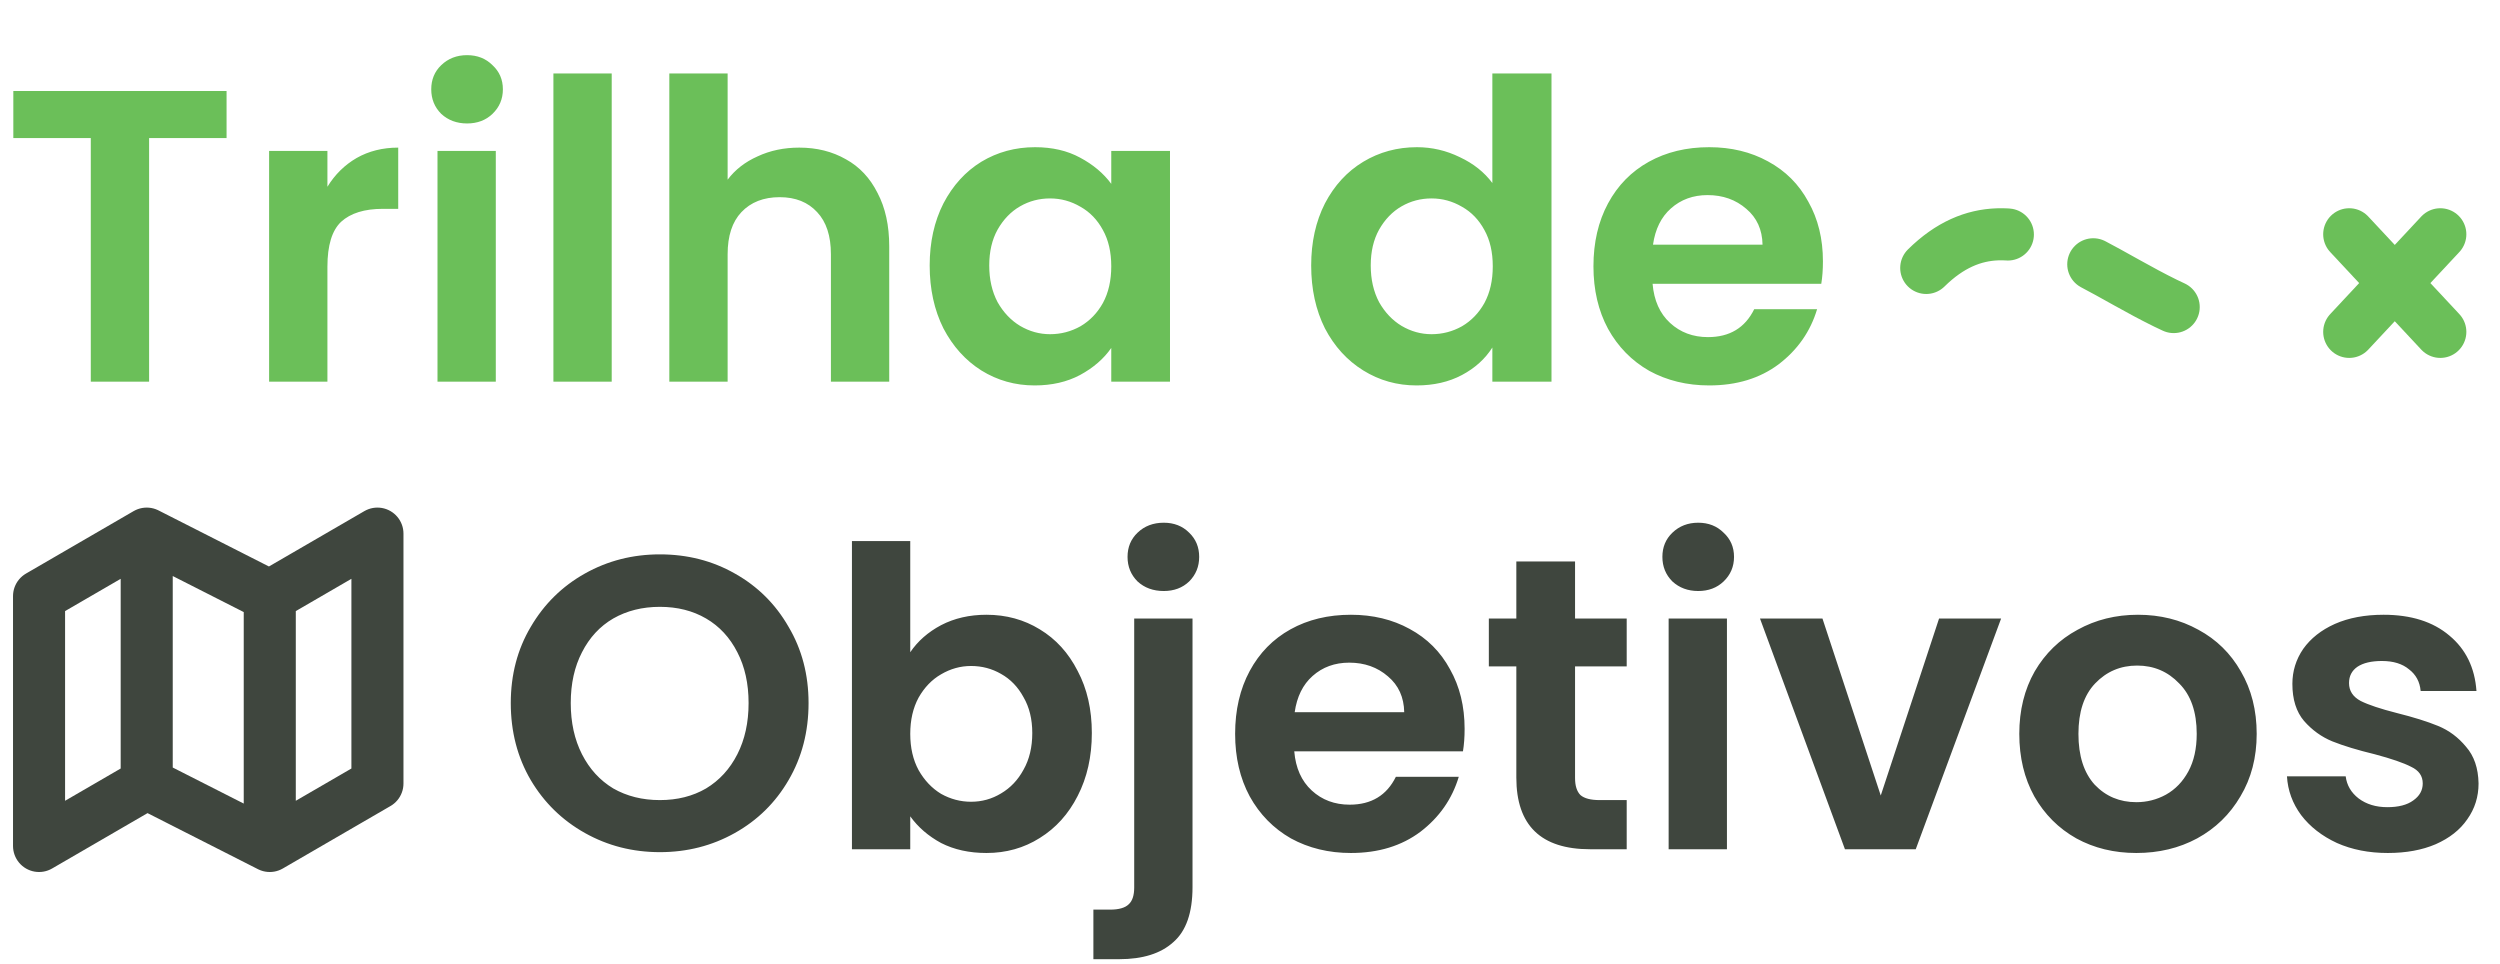 <svg width="524" height="202" viewBox="0 0 524 202" fill="none" xmlns="http://www.w3.org/2000/svg">
<path d="M47.488 19.068V28.933H31.252V80H19.03V28.933H2.793V19.068H47.488ZM68.627 39.146C70.198 36.585 72.235 34.578 74.737 33.123C77.298 31.668 80.208 30.94 83.467 30.94V43.773H80.237C76.396 43.773 73.486 44.675 71.507 46.479C69.587 48.283 68.627 51.425 68.627 55.907V80H56.405V31.639H68.627V39.146ZM97.896 25.877C95.743 25.877 93.939 25.208 92.484 23.869C91.087 22.473 90.389 20.756 90.389 18.719C90.389 16.682 91.087 14.995 92.484 13.656C93.939 12.259 95.743 11.561 97.896 11.561C100.049 11.561 101.824 12.259 103.221 13.656C104.676 14.995 105.404 16.682 105.404 18.719C105.404 20.756 104.676 22.473 103.221 23.869C101.824 25.208 100.049 25.877 97.896 25.877ZM103.92 31.639V80H91.698V31.639H103.92ZM128.215 15.402V80H115.994V15.402H128.215ZM167.526 30.94C171.192 30.94 174.451 31.755 177.303 33.385C180.155 34.956 182.366 37.313 183.937 40.456C185.567 43.54 186.382 47.264 186.382 51.629V80H174.16V53.288C174.16 49.447 173.2 46.508 171.28 44.471C169.359 42.376 166.74 41.328 163.423 41.328C160.048 41.328 157.371 42.376 155.392 44.471C153.472 46.508 152.511 49.447 152.511 53.288V80H140.29V15.402H152.511V37.662C154.083 35.567 156.178 33.938 158.797 32.774C161.415 31.551 164.325 30.94 167.526 30.94ZM194.861 55.645C194.861 50.756 195.821 46.421 197.742 42.638C199.72 38.855 202.368 35.945 205.685 33.908C209.061 31.872 212.814 30.853 216.946 30.853C220.555 30.853 223.697 31.581 226.374 33.035C229.109 34.49 231.292 36.324 232.921 38.535V31.639H245.23V80H232.921V72.929C231.35 75.199 229.168 77.09 226.374 78.603C223.639 80.058 220.467 80.786 216.859 80.786C212.785 80.786 209.061 79.738 205.685 77.643C202.368 75.548 199.72 72.609 197.742 68.826C195.821 64.985 194.861 60.592 194.861 55.645ZM232.921 55.819C232.921 52.851 232.339 50.32 231.175 48.225C230.011 46.072 228.44 44.442 226.462 43.336C224.483 42.172 222.359 41.59 220.089 41.59C217.819 41.59 215.724 42.143 213.804 43.249C211.883 44.355 210.312 45.984 209.09 48.137C207.926 50.233 207.344 52.735 207.344 55.645C207.344 58.555 207.926 61.115 209.09 63.327C210.312 65.48 211.883 67.139 213.804 68.302C215.782 69.466 217.878 70.048 220.089 70.048C222.359 70.048 224.483 69.496 226.462 68.39C228.44 67.226 230.011 65.596 231.175 63.501C232.339 61.348 232.921 58.787 232.921 55.819ZM274.824 55.645C274.824 50.756 275.784 46.421 277.705 42.638C279.684 38.855 282.361 35.945 285.736 33.908C289.111 31.872 292.865 30.853 296.997 30.853C300.14 30.853 303.137 31.551 305.988 32.948C308.84 34.287 311.11 36.091 312.797 38.36V15.402H325.193V80H312.797V72.842C311.284 75.228 309.16 77.148 306.425 78.603C303.69 80.058 300.518 80.786 296.91 80.786C292.836 80.786 289.111 79.738 285.736 77.643C282.361 75.548 279.684 72.609 277.705 68.826C275.784 64.985 274.824 60.592 274.824 55.645ZM312.885 55.819C312.885 52.851 312.303 50.32 311.139 48.225C309.975 46.072 308.404 44.442 306.425 43.336C304.446 42.172 302.322 41.59 300.052 41.59C297.783 41.59 295.688 42.143 293.767 43.249C291.847 44.355 290.275 45.984 289.053 48.137C287.889 50.233 287.307 52.735 287.307 55.645C287.307 58.555 287.889 61.115 289.053 63.327C290.275 65.48 291.847 67.139 293.767 68.302C295.746 69.466 297.841 70.048 300.052 70.048C302.322 70.048 304.446 69.496 306.425 68.39C308.404 67.226 309.975 65.596 311.139 63.501C312.303 61.348 312.885 58.787 312.885 55.819ZM382.086 54.772C382.086 56.518 381.97 58.089 381.737 59.486H346.383C346.674 62.977 347.896 65.713 350.049 67.691C352.202 69.67 354.85 70.659 357.993 70.659C362.532 70.659 365.762 68.71 367.682 64.811H380.864C379.467 69.466 376.79 73.307 372.833 76.334C368.876 79.302 364.016 80.786 358.255 80.786C353.599 80.786 349.409 79.767 345.684 77.73C342.018 75.635 339.137 72.696 337.042 68.914C335.005 65.131 333.987 60.766 333.987 55.819C333.987 50.815 335.005 46.421 337.042 42.638C339.079 38.855 341.931 35.945 345.597 33.908C349.263 31.872 353.483 30.853 358.255 30.853C362.852 30.853 366.955 31.842 370.563 33.821C374.23 35.8 377.052 38.622 379.031 42.289C381.068 45.897 382.086 50.058 382.086 54.772ZM369.428 51.28C369.37 48.137 368.235 45.635 366.024 43.773C363.812 41.852 361.106 40.892 357.905 40.892C354.879 40.892 352.319 41.823 350.224 43.685C348.187 45.489 346.935 48.021 346.47 51.28H369.428Z" fill="#6BBF59"/>
<path d="M138.31 178.611C132.607 178.611 127.369 177.273 122.597 174.596C117.825 171.918 114.042 168.223 111.249 163.509C108.455 158.737 107.059 153.354 107.059 147.36C107.059 141.424 108.455 136.099 111.249 131.385C114.042 126.613 117.825 122.888 122.597 120.211C127.369 117.534 132.607 116.195 138.31 116.195C144.072 116.195 149.309 117.534 154.023 120.211C158.795 122.888 162.549 126.613 165.284 131.385C168.078 136.099 169.474 141.424 169.474 147.36C169.474 153.354 168.078 158.737 165.284 163.509C162.549 168.223 158.795 171.918 154.023 174.596C149.251 177.273 144.013 178.611 138.31 178.611ZM138.31 167.699C141.977 167.699 145.207 166.884 148 165.255C150.793 163.567 152.976 161.181 154.547 158.097C156.118 155.012 156.904 151.433 156.904 147.36C156.904 143.286 156.118 139.736 154.547 136.71C152.976 133.625 150.793 131.268 148 129.639C145.207 128.009 141.977 127.194 138.31 127.194C134.644 127.194 131.385 128.009 128.533 129.639C125.74 131.268 123.557 133.625 121.986 136.71C120.415 139.736 119.629 143.286 119.629 147.36C119.629 151.433 120.415 155.012 121.986 158.097C123.557 161.181 125.74 163.567 128.533 165.255C131.385 166.884 134.644 167.699 138.31 167.699ZM190.788 136.71C192.359 134.382 194.513 132.49 197.248 131.035C200.041 129.581 203.213 128.853 206.763 128.853C210.895 128.853 214.619 129.872 217.937 131.908C221.312 133.945 223.96 136.855 225.88 140.638C227.859 144.362 228.848 148.698 228.848 153.645C228.848 158.591 227.859 162.985 225.88 166.826C223.96 170.609 221.312 173.548 217.937 175.643C214.619 177.738 210.895 178.786 206.763 178.786C203.155 178.786 199.983 178.087 197.248 176.691C194.571 175.236 192.417 173.373 190.788 171.104V178H178.567V113.402H190.788V136.71ZM216.365 153.645C216.365 150.735 215.754 148.233 214.532 146.137C213.368 143.984 211.797 142.355 209.818 141.249C207.898 140.143 205.803 139.59 203.533 139.59C201.322 139.59 199.226 140.172 197.248 141.336C195.327 142.442 193.756 144.071 192.534 146.225C191.37 148.378 190.788 150.91 190.788 153.819C190.788 156.729 191.37 159.261 192.534 161.414C193.756 163.567 195.327 165.226 197.248 166.39C199.226 167.496 201.322 168.048 203.533 168.048C205.803 168.048 207.898 167.466 209.818 166.303C211.797 165.139 213.368 163.48 214.532 161.327C215.754 159.173 216.365 156.613 216.365 153.645ZM243.927 123.877C241.716 123.877 239.883 123.208 238.428 121.87C237.031 120.473 236.333 118.756 236.333 116.719C236.333 114.682 237.031 112.995 238.428 111.656C239.883 110.259 241.716 109.561 243.927 109.561C246.081 109.561 247.856 110.259 249.252 111.656C250.649 112.995 251.347 114.682 251.347 116.719C251.347 118.756 250.649 120.473 249.252 121.87C247.856 123.208 246.081 123.877 243.927 123.877ZM249.951 185.944C249.951 191.298 248.612 195.139 245.935 197.467C243.316 199.853 239.533 201.046 234.587 201.046H229.174V190.658H232.666C234.529 190.658 235.838 190.279 236.595 189.523C237.351 188.825 237.729 187.661 237.729 186.031V129.639H249.951V185.944ZM306.982 152.772C306.982 154.518 306.866 156.089 306.633 157.486H271.278C271.569 160.978 272.792 163.713 274.945 165.691C277.098 167.67 279.746 168.659 282.889 168.659C287.428 168.659 290.658 166.71 292.578 162.811H305.76C304.363 167.466 301.686 171.307 297.729 174.334C293.771 177.302 288.912 178.786 283.151 178.786C278.495 178.786 274.305 177.767 270.58 175.73C266.914 173.635 264.033 170.696 261.938 166.914C259.901 163.131 258.883 158.766 258.883 153.819C258.883 148.814 259.901 144.421 261.938 140.638C263.975 136.855 266.826 133.945 270.493 131.908C274.159 129.872 278.378 128.853 283.151 128.853C287.748 128.853 291.851 129.842 295.459 131.821C299.125 133.8 301.948 136.622 303.927 140.289C305.964 143.897 306.982 148.058 306.982 152.772ZM294.324 149.28C294.266 146.137 293.131 143.635 290.92 141.773C288.708 139.852 286.002 138.892 282.801 138.892C279.775 138.892 277.215 139.823 275.119 141.685C273.083 143.489 271.831 146.021 271.366 149.28H294.324ZM330.131 139.678V163.073C330.131 164.702 330.51 165.895 331.266 166.652C332.081 167.35 333.42 167.699 335.282 167.699H340.956V178H333.274C322.973 178 317.823 172.995 317.823 162.985V139.678H312.061V129.639H317.823V117.679H330.131V129.639H340.956V139.678H330.131ZM355.944 123.877C353.791 123.877 351.987 123.208 350.532 121.87C349.135 120.473 348.437 118.756 348.437 116.719C348.437 114.682 349.135 112.995 350.532 111.656C351.987 110.259 353.791 109.561 355.944 109.561C358.097 109.561 359.872 110.259 361.269 111.656C362.724 112.995 363.451 114.682 363.451 116.719C363.451 118.756 362.724 120.473 361.269 121.87C359.872 123.208 358.097 123.877 355.944 123.877ZM361.967 129.639V178H349.746V129.639H361.967ZM394.207 166.739L406.428 129.639H419.435L401.54 178H386.7L368.892 129.639H381.986L394.207 166.739ZM447.774 178.786C443.118 178.786 438.928 177.767 435.204 175.73C431.479 173.635 428.54 170.696 426.387 166.914C424.292 163.131 423.244 158.766 423.244 153.819C423.244 148.873 424.321 144.508 426.474 140.725C428.686 136.942 431.683 134.033 435.465 131.996C439.248 129.901 443.467 128.853 448.123 128.853C452.779 128.853 456.998 129.901 460.781 131.996C464.564 134.033 467.532 136.942 469.685 140.725C471.896 144.508 473.002 148.873 473.002 153.819C473.002 158.766 471.867 163.131 469.598 166.914C467.386 170.696 464.36 173.635 460.519 175.73C456.736 177.767 452.488 178.786 447.774 178.786ZM447.774 168.136C449.985 168.136 452.051 167.612 453.972 166.564C455.951 165.459 457.522 163.829 458.686 161.676C459.85 159.523 460.432 156.904 460.432 153.819C460.432 149.222 459.21 145.701 456.765 143.257C454.379 140.754 451.44 139.503 447.949 139.503C444.457 139.503 441.518 140.754 439.132 143.257C436.804 145.701 435.64 149.222 435.64 153.819C435.64 158.417 436.775 161.967 439.045 164.469C441.372 166.914 444.282 168.136 447.774 168.136ZM500.473 178.786C496.516 178.786 492.966 178.087 489.823 176.691C486.681 175.236 484.178 173.286 482.316 170.842C480.512 168.398 479.523 165.691 479.348 162.723H491.657C491.889 164.586 492.791 166.128 494.363 167.35C495.992 168.572 498 169.183 500.386 169.183C502.714 169.183 504.518 168.718 505.798 167.787C507.137 166.855 507.806 165.662 507.806 164.207C507.806 162.636 506.991 161.472 505.362 160.716C503.791 159.901 501.259 159.028 497.767 158.097C494.159 157.224 491.191 156.322 488.863 155.391C486.594 154.46 484.615 153.034 482.927 151.113C481.298 149.193 480.483 146.603 480.483 143.344C480.483 140.667 481.239 138.223 482.753 136.011C484.324 133.8 486.535 132.054 489.387 130.774C492.297 129.493 495.701 128.853 499.6 128.853C505.362 128.853 509.959 130.308 513.393 133.218C516.827 136.069 518.718 139.94 519.067 144.828H507.37C507.195 142.908 506.38 141.394 504.925 140.289C503.529 139.125 501.637 138.543 499.251 138.543C497.04 138.543 495.323 138.95 494.101 139.765C492.937 140.58 492.355 141.715 492.355 143.169C492.355 144.799 493.17 146.05 494.799 146.923C496.429 147.738 498.96 148.582 502.394 149.455C505.886 150.328 508.766 151.23 511.036 152.161C513.306 153.092 515.255 154.547 516.885 156.526C518.572 158.446 519.445 161.007 519.504 164.207C519.504 167.001 518.718 169.503 517.147 171.715C515.634 173.926 513.422 175.672 510.512 176.952C507.661 178.175 504.314 178.786 500.473 178.786Z" fill="#3F463E"/>
<path d="M30.751 164.223L8.184 177.317V124.941L30.751 111.846M30.751 164.223L56.543 177.317M30.751 164.223V111.846M56.543 177.317L79.111 164.223V111.846L56.543 124.941M56.543 177.317V124.941M56.543 124.941L30.751 111.846" stroke="#3F463E" stroke-width="10.912" stroke-linecap="round" stroke-linejoin="round"/>
<path d="M403.738 56.163C423.525 36.659 443.732 63.224 466.481 68.199" stroke="#6BBF59" stroke-width="10.912" stroke-linecap="round" stroke-linejoin="round" stroke-dasharray="19.1 19.1"/>
<path d="M492.396 69.563L511.492 49.103M492.396 49.103L511.492 69.563" stroke="#6BBF59" stroke-width="10.912" stroke-linecap="round" stroke-linejoin="round"/>
</svg>
